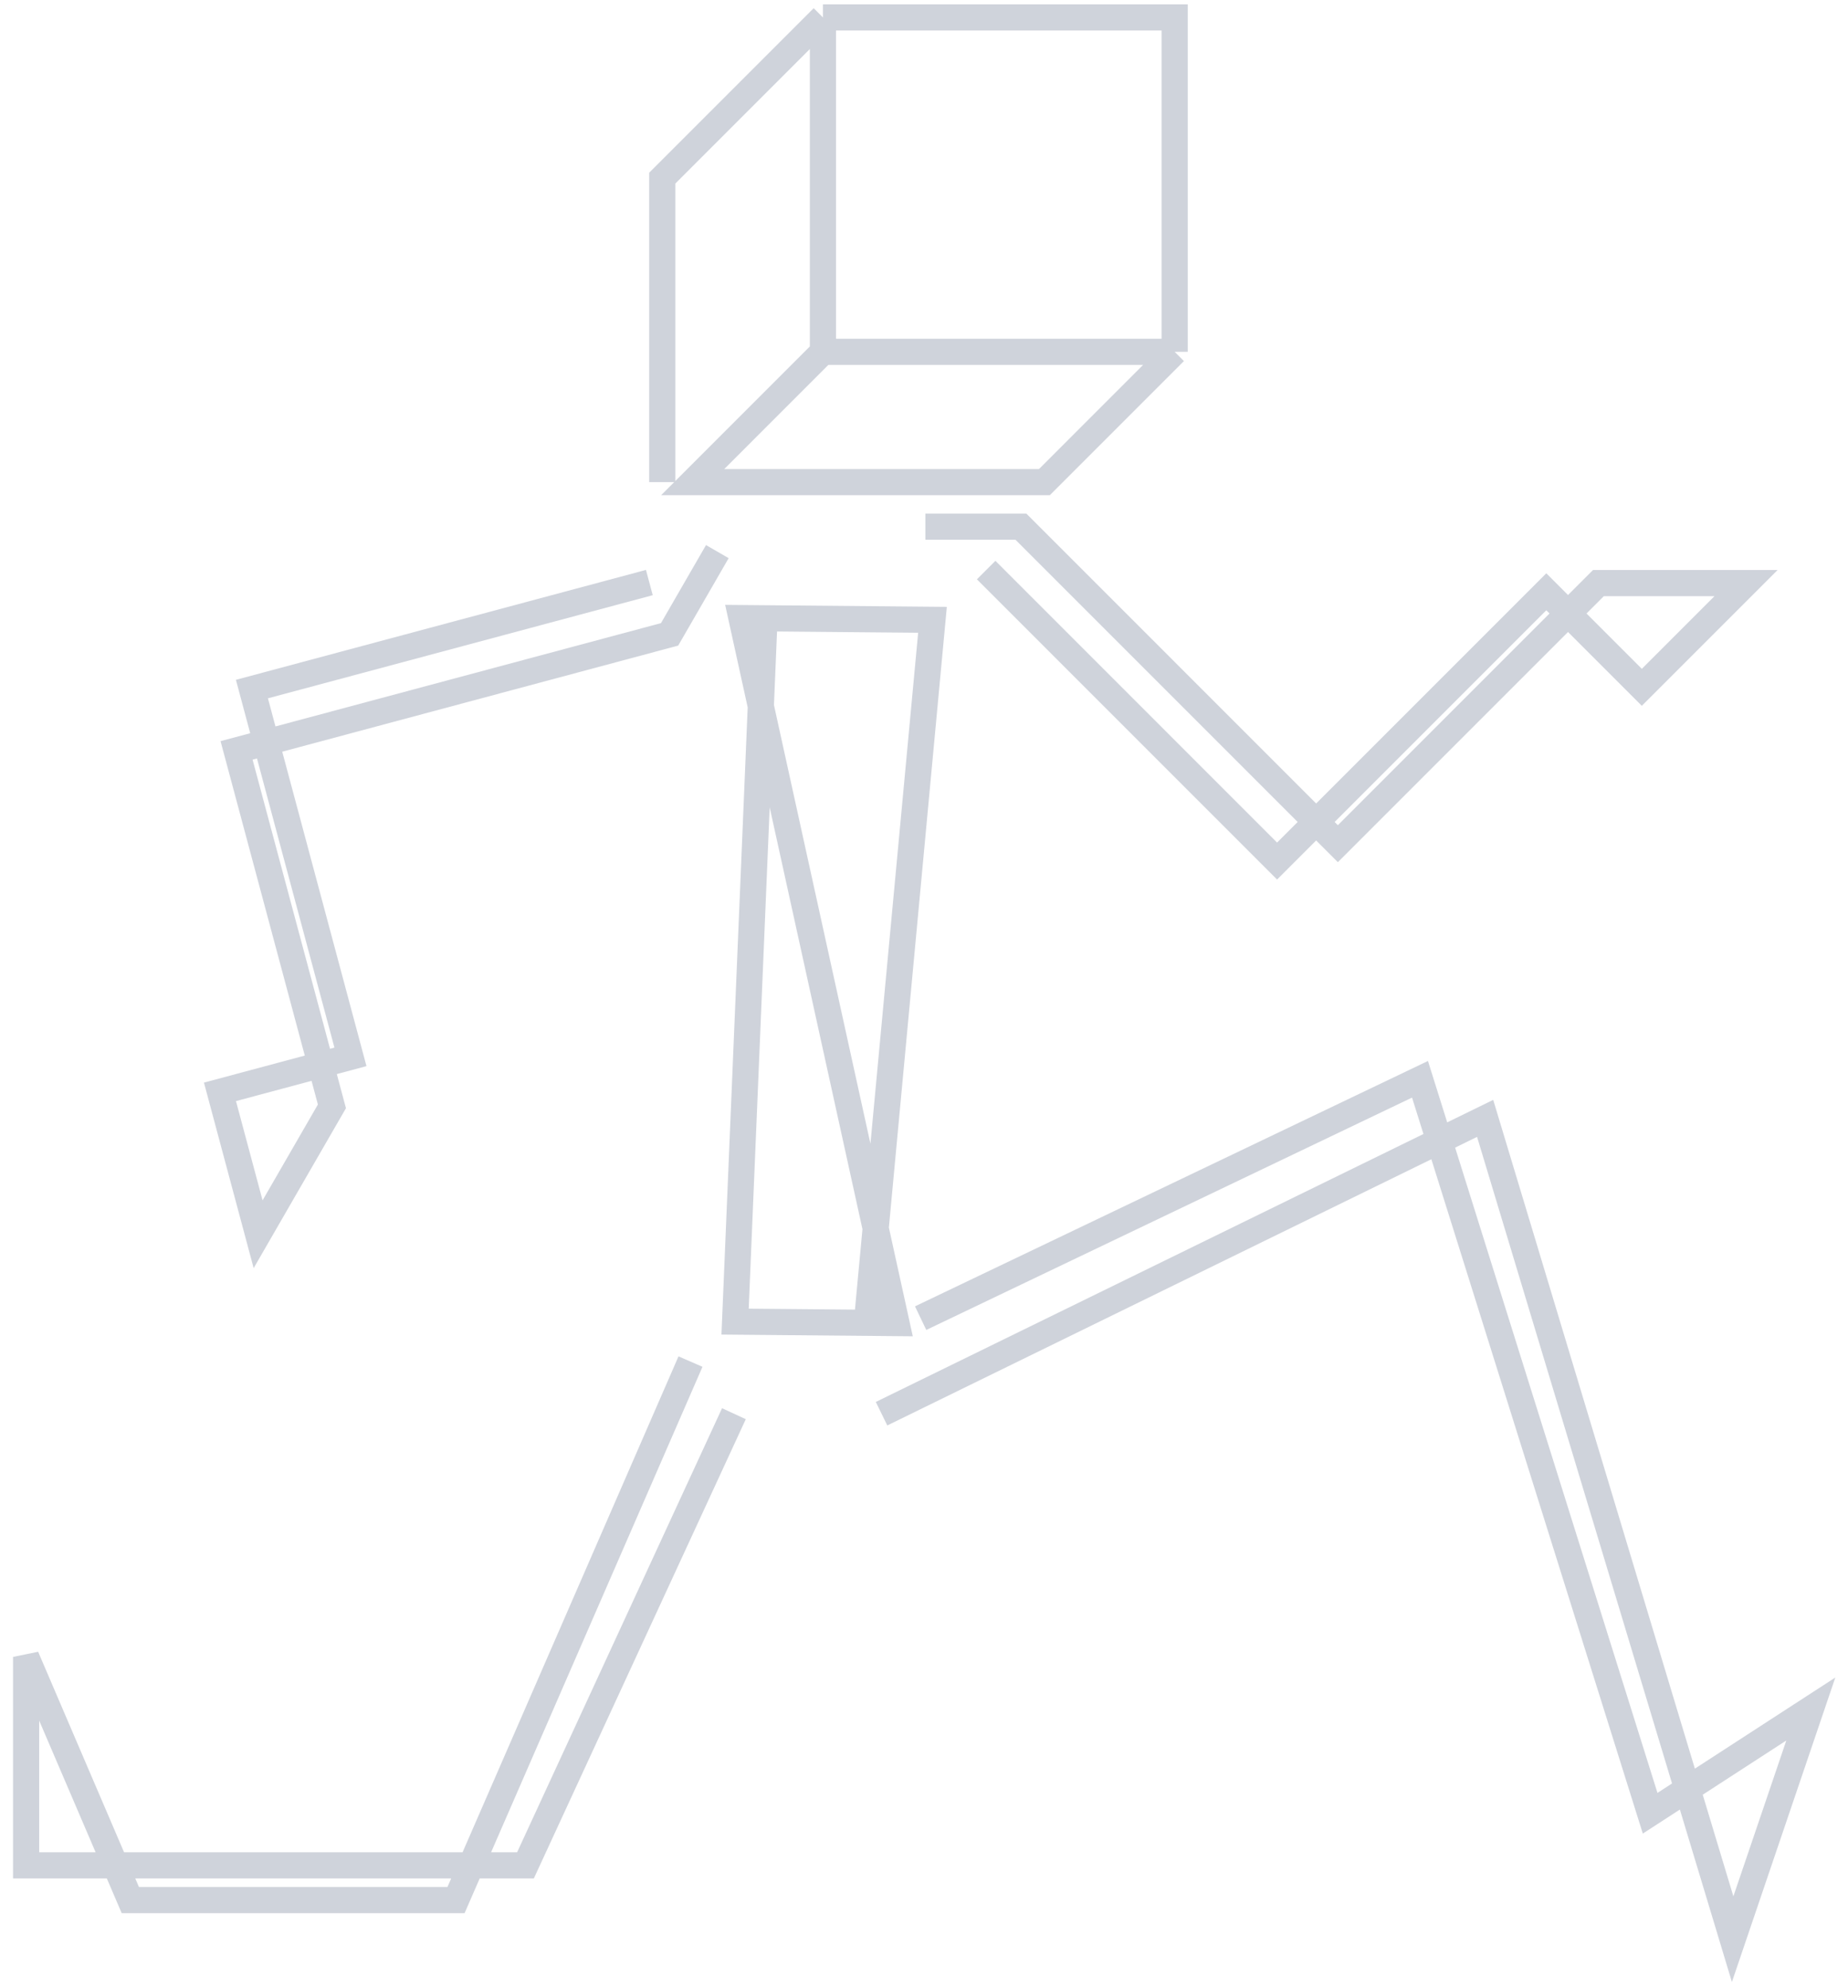 <svg width="106" height="114" viewBox="0 0 106 114" fill="none" xmlns="http://www.w3.org/2000/svg">
<path d="M47.203 20.178L67.378 20.178M47.203 20.178L47.203 1M47.203 20.178L39.731 27.651L42.969 27.651L59.906 27.651L67.378 20.178M67.378 20.178L67.378 1L47.203 1M47.203 1L37.987 10.216L37.987 27.651" stroke="#CFD3DB" stroke-width="1.5"/>
<path d="M56.565 32.694L73.252 49.382L88.695 33.939L94.174 39.419L100.152 33.441H91.684L76.739 48.386L58.557 30.203H53.078" stroke="#CFD3DB" stroke-width="1.5"/>
<path d="M37.246 33.41L14.45 39.519L20.102 60.613L12.617 62.619L14.805 70.785L19.039 63.451L13.569 43.036L38.407 36.381L41.146 31.636" stroke="#CFD3DB" stroke-width="1.5"/>
<path d="M49.722 75.864L53.487 35.547L43.851 35.46M43.851 35.46L42.529 35.448L51.422 75.879L42.164 75.796L43.851 35.46Z" stroke="#CFD3DB" stroke-width="1.5"/>
<path d="M52.807 75.597L81.45 61.898L94.651 103.991L103.867 98.013L99.383 111.214L85.186 64.14L50.565 81.077M42.097 81.077L30.141 106.98H1.498V95.025L7.476 108.973H26.156L39.606 78.088" stroke="#CFD3DB" stroke-width="1.5"/>
</svg>
